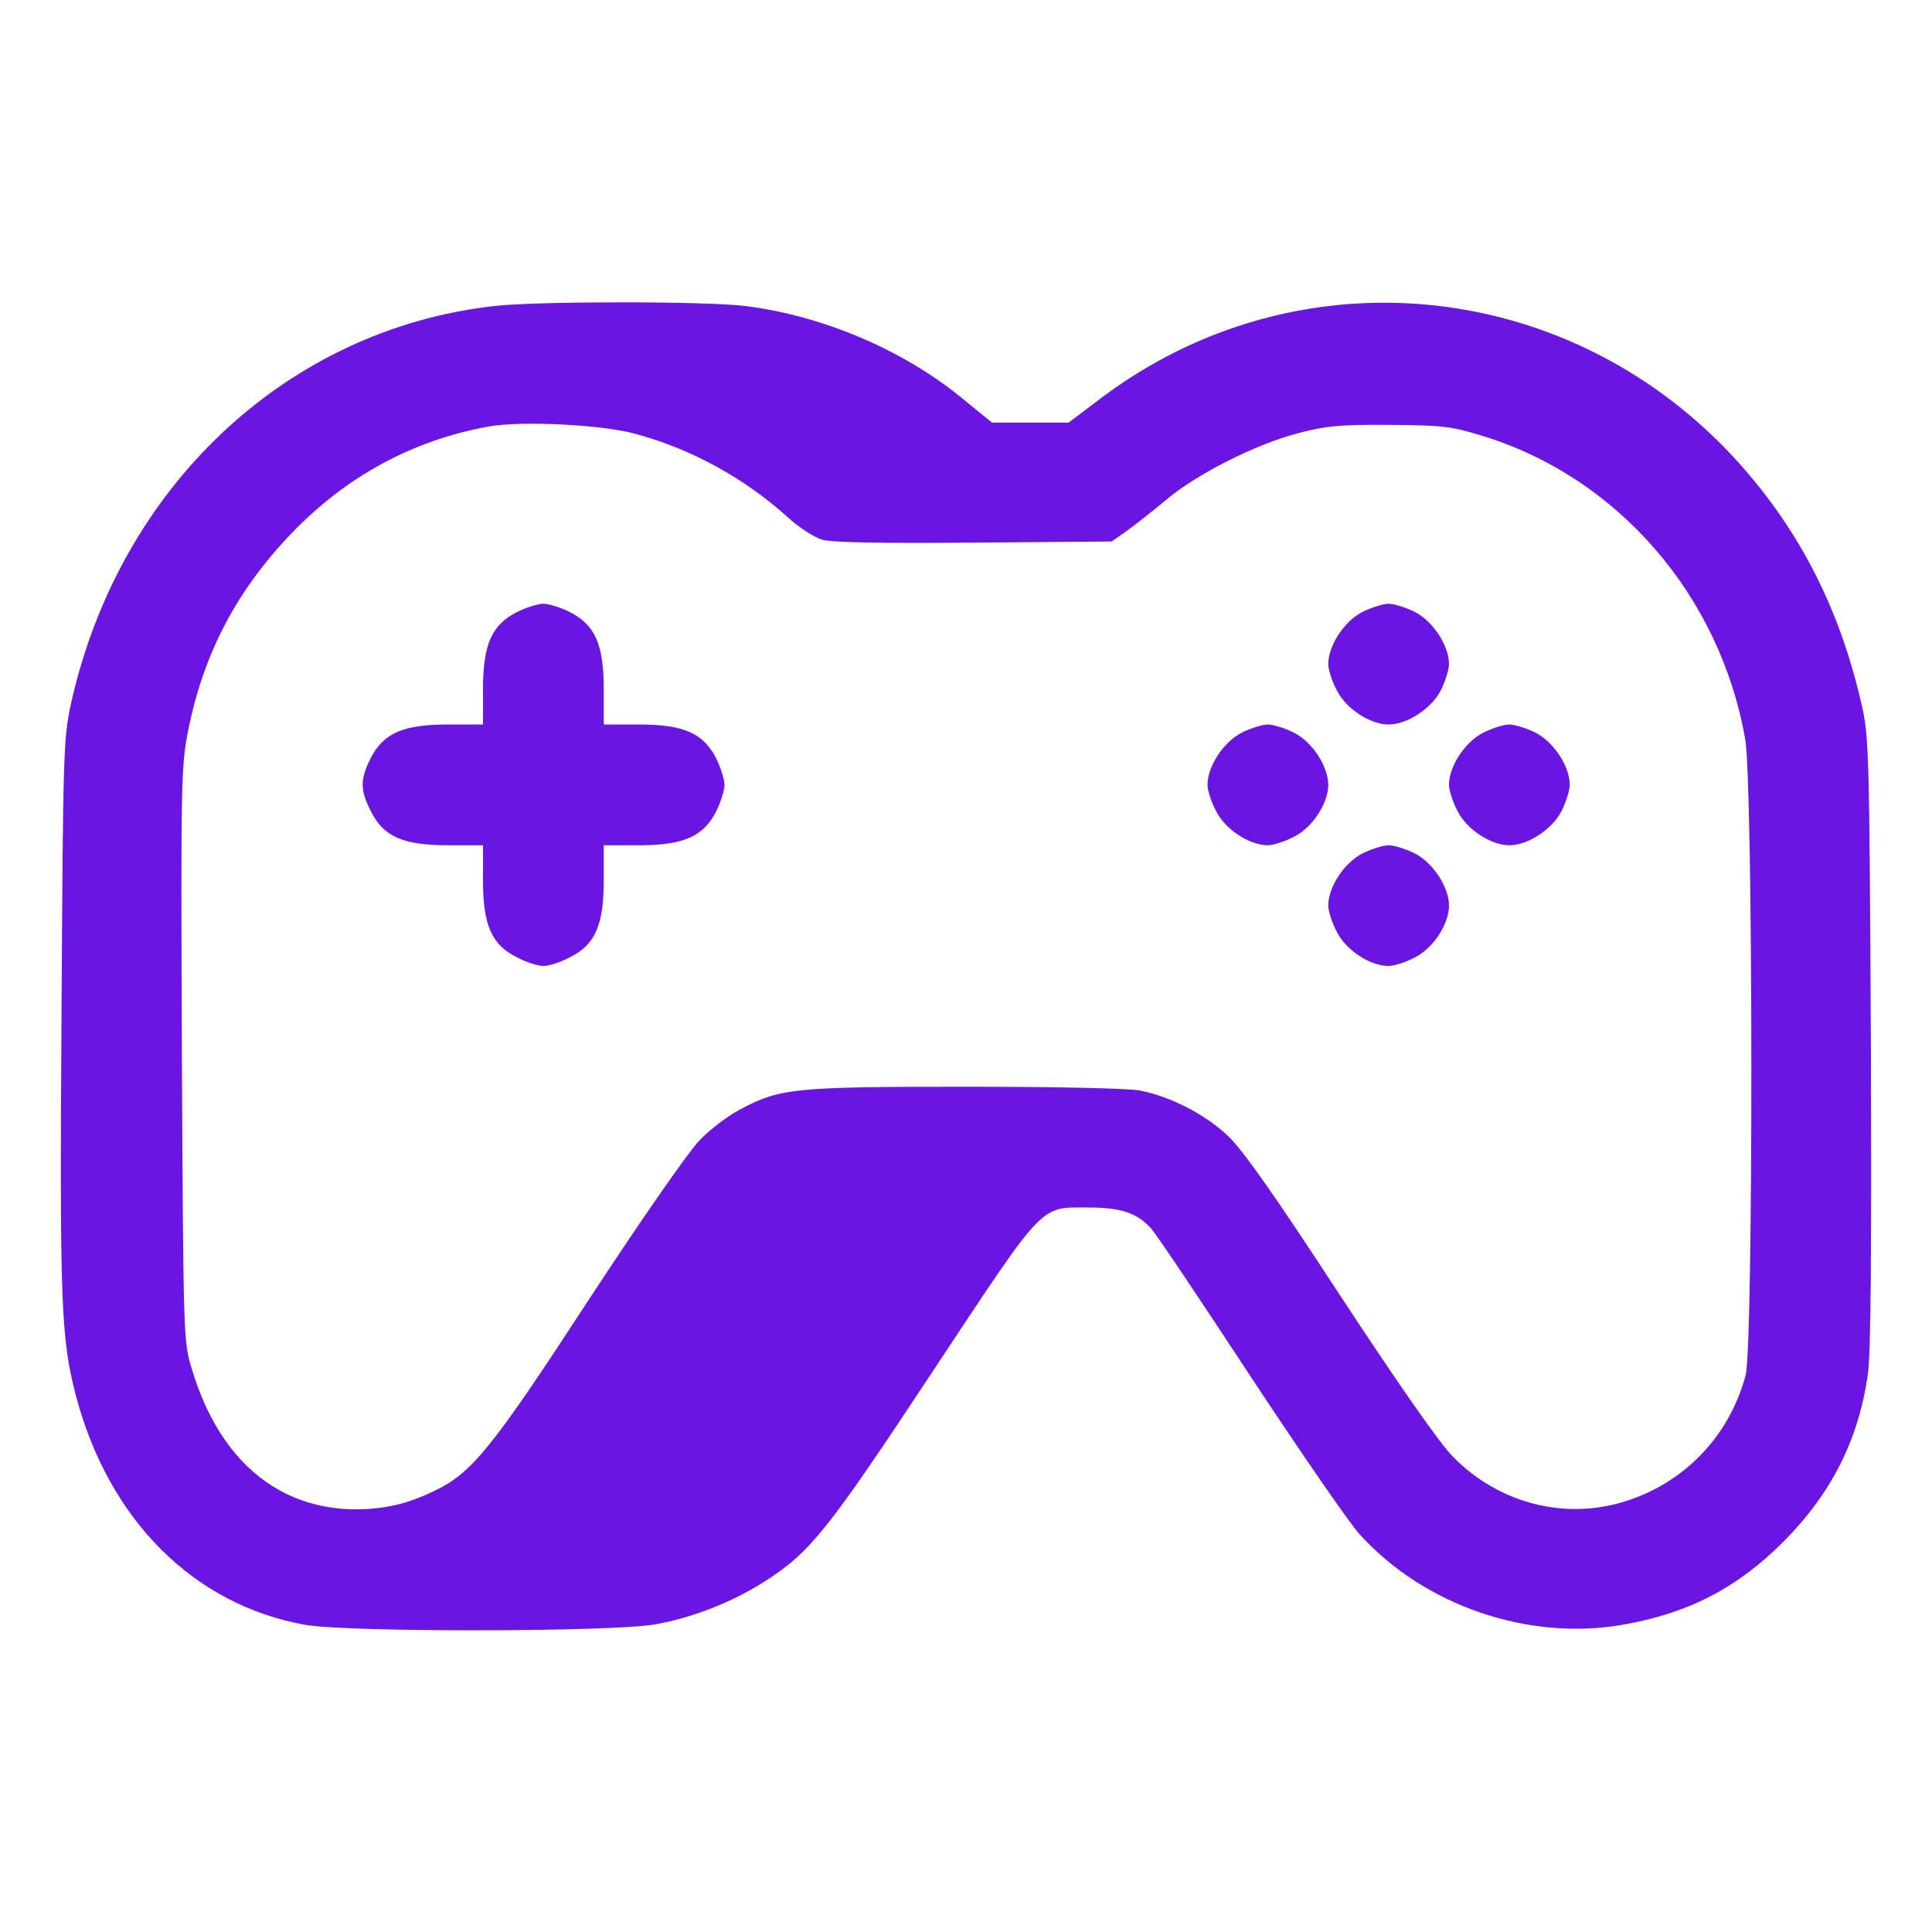 <?xml version="1.0" standalone="no"?>
<!DOCTYPE svg PUBLIC "-//W3C//DTD SVG 20010904//EN"
 "http://www.w3.org/TR/2001/REC-SVG-20010904/DTD/svg10.dtd">
<svg version="1.0" xmlns="http://www.w3.org/2000/svg"
 width="512pt" height="512pt" viewBox="0 0 512 512"
 preserveAspectRatio="xMidYMid meet">

<g transform="translate(0,512) scale(0.1,-0.1)"
fill="#6a15e1" stroke="none">
<path d="M1310 4309 c-552 -62 -997 -482 -1123 -1059 -19 -90 -20 -133 -24
-825 -5 -764 -1 -852 38 -1003 87 -330 312 -555 608 -608 115 -20 808 -19 926
1 101 18 208 60 293 115 120 77 166 135 444 556 300 453 282 434 412 434 87 0
129 -14 167 -56 14 -16 133 -193 264 -393 132 -200 262 -389 289 -418 171
-188 445 -282 695 -239 174 30 304 97 427 220 127 128 199 269 224 444 8 53
10 322 8 882 -4 770 -5 809 -25 895 -60 261 -171 473 -343 658 -445 475 -1157
540 -1672 152 l-86 -65 -101 0 -102 0 -86 70 c-155 125 -366 214 -568 239
-103 13 -553 13 -665 0z m375 -339 c148 -40 289 -118 403 -221 29 -27 70 -53
90 -59 24 -8 161 -10 403 -8 l365 3 40 28 c21 15 68 52 104 82 80 68 236 147
350 177 72 19 109 23 240 22 139 -1 164 -3 245 -28 361 -109 633 -423 700
-805 21 -118 22 -1609 1 -1686 -45 -168 -173 -296 -341 -340 -155 -40 -319 7
-434 124 -36 36 -145 193 -299 427 -173 265 -258 386 -297 423 -61 58 -153
105 -234 121 -31 6 -226 10 -465 10 -453 0 -490 -4 -596 -61 -31 -16 -80 -53
-107 -82 -29 -30 -155 -211 -293 -422 -259 -397 -310 -460 -413 -508 -69 -33
-127 -46 -202 -47 -208 0 -364 131 -436 370 -23 75 -23 76 -27 836 -3 742 -2
765 18 865 41 199 127 363 270 513 146 153 324 250 527 286 85 15 299 5 388
-20z"/>
<path d="M1370 3498 c-67 -34 -90 -86 -90 -205 l0 -93 -93 0 c-119 0 -171 -23
-205 -90 -28 -56 -28 -84 1 -140 33 -67 85 -90 204 -90 l93 0 0 -93 c0 -119
23 -171 90 -204 24 -13 56 -23 70 -23 14 0 46 10 70 23 67 33 90 85 90 204 l0
93 93 0 c119 0 171 23 205 90 12 24 22 56 22 70 0 14 -10 46 -22 70 -34 67
-86 90 -205 90 l-93 0 0 93 c0 119 -23 171 -90 205 -24 12 -56 22 -70 22 -14
0 -46 -10 -70 -22z"/>
<path d="M3610 3498 c-48 -25 -90 -89 -90 -138 0 -14 10 -46 23 -70 24 -48 88
-90 137 -90 49 0 113 42 138 90 12 24 22 56 22 70 0 49 -42 113 -90 138 -24
12 -56 22 -70 22 -14 0 -46 -10 -70 -22z"/>
<path d="M3290 3178 c-48 -25 -90 -89 -90 -138 0 -14 10 -46 23 -70 24 -48 88
-90 137 -90 14 0 46 10 70 23 48 24 90 88 90 137 0 49 -42 113 -90 138 -24 12
-56 22 -70 22 -14 0 -46 -10 -70 -22z"/>
<path d="M3930 3178 c-48 -25 -90 -89 -90 -138 0 -14 10 -46 23 -70 24 -48 88
-90 137 -90 49 0 113 42 138 90 12 24 22 56 22 70 0 49 -42 113 -90 138 -24
12 -56 22 -70 22 -14 0 -46 -10 -70 -22z"/>
<path d="M3610 2858 c-48 -25 -90 -89 -90 -138 0 -14 10 -46 23 -70 24 -48 88
-90 137 -90 14 0 46 10 70 23 48 24 90 88 90 137 0 49 -42 113 -90 138 -24 12
-56 22 -70 22 -14 0 -46 -10 -70 -22z"/>
</g>
</svg>
